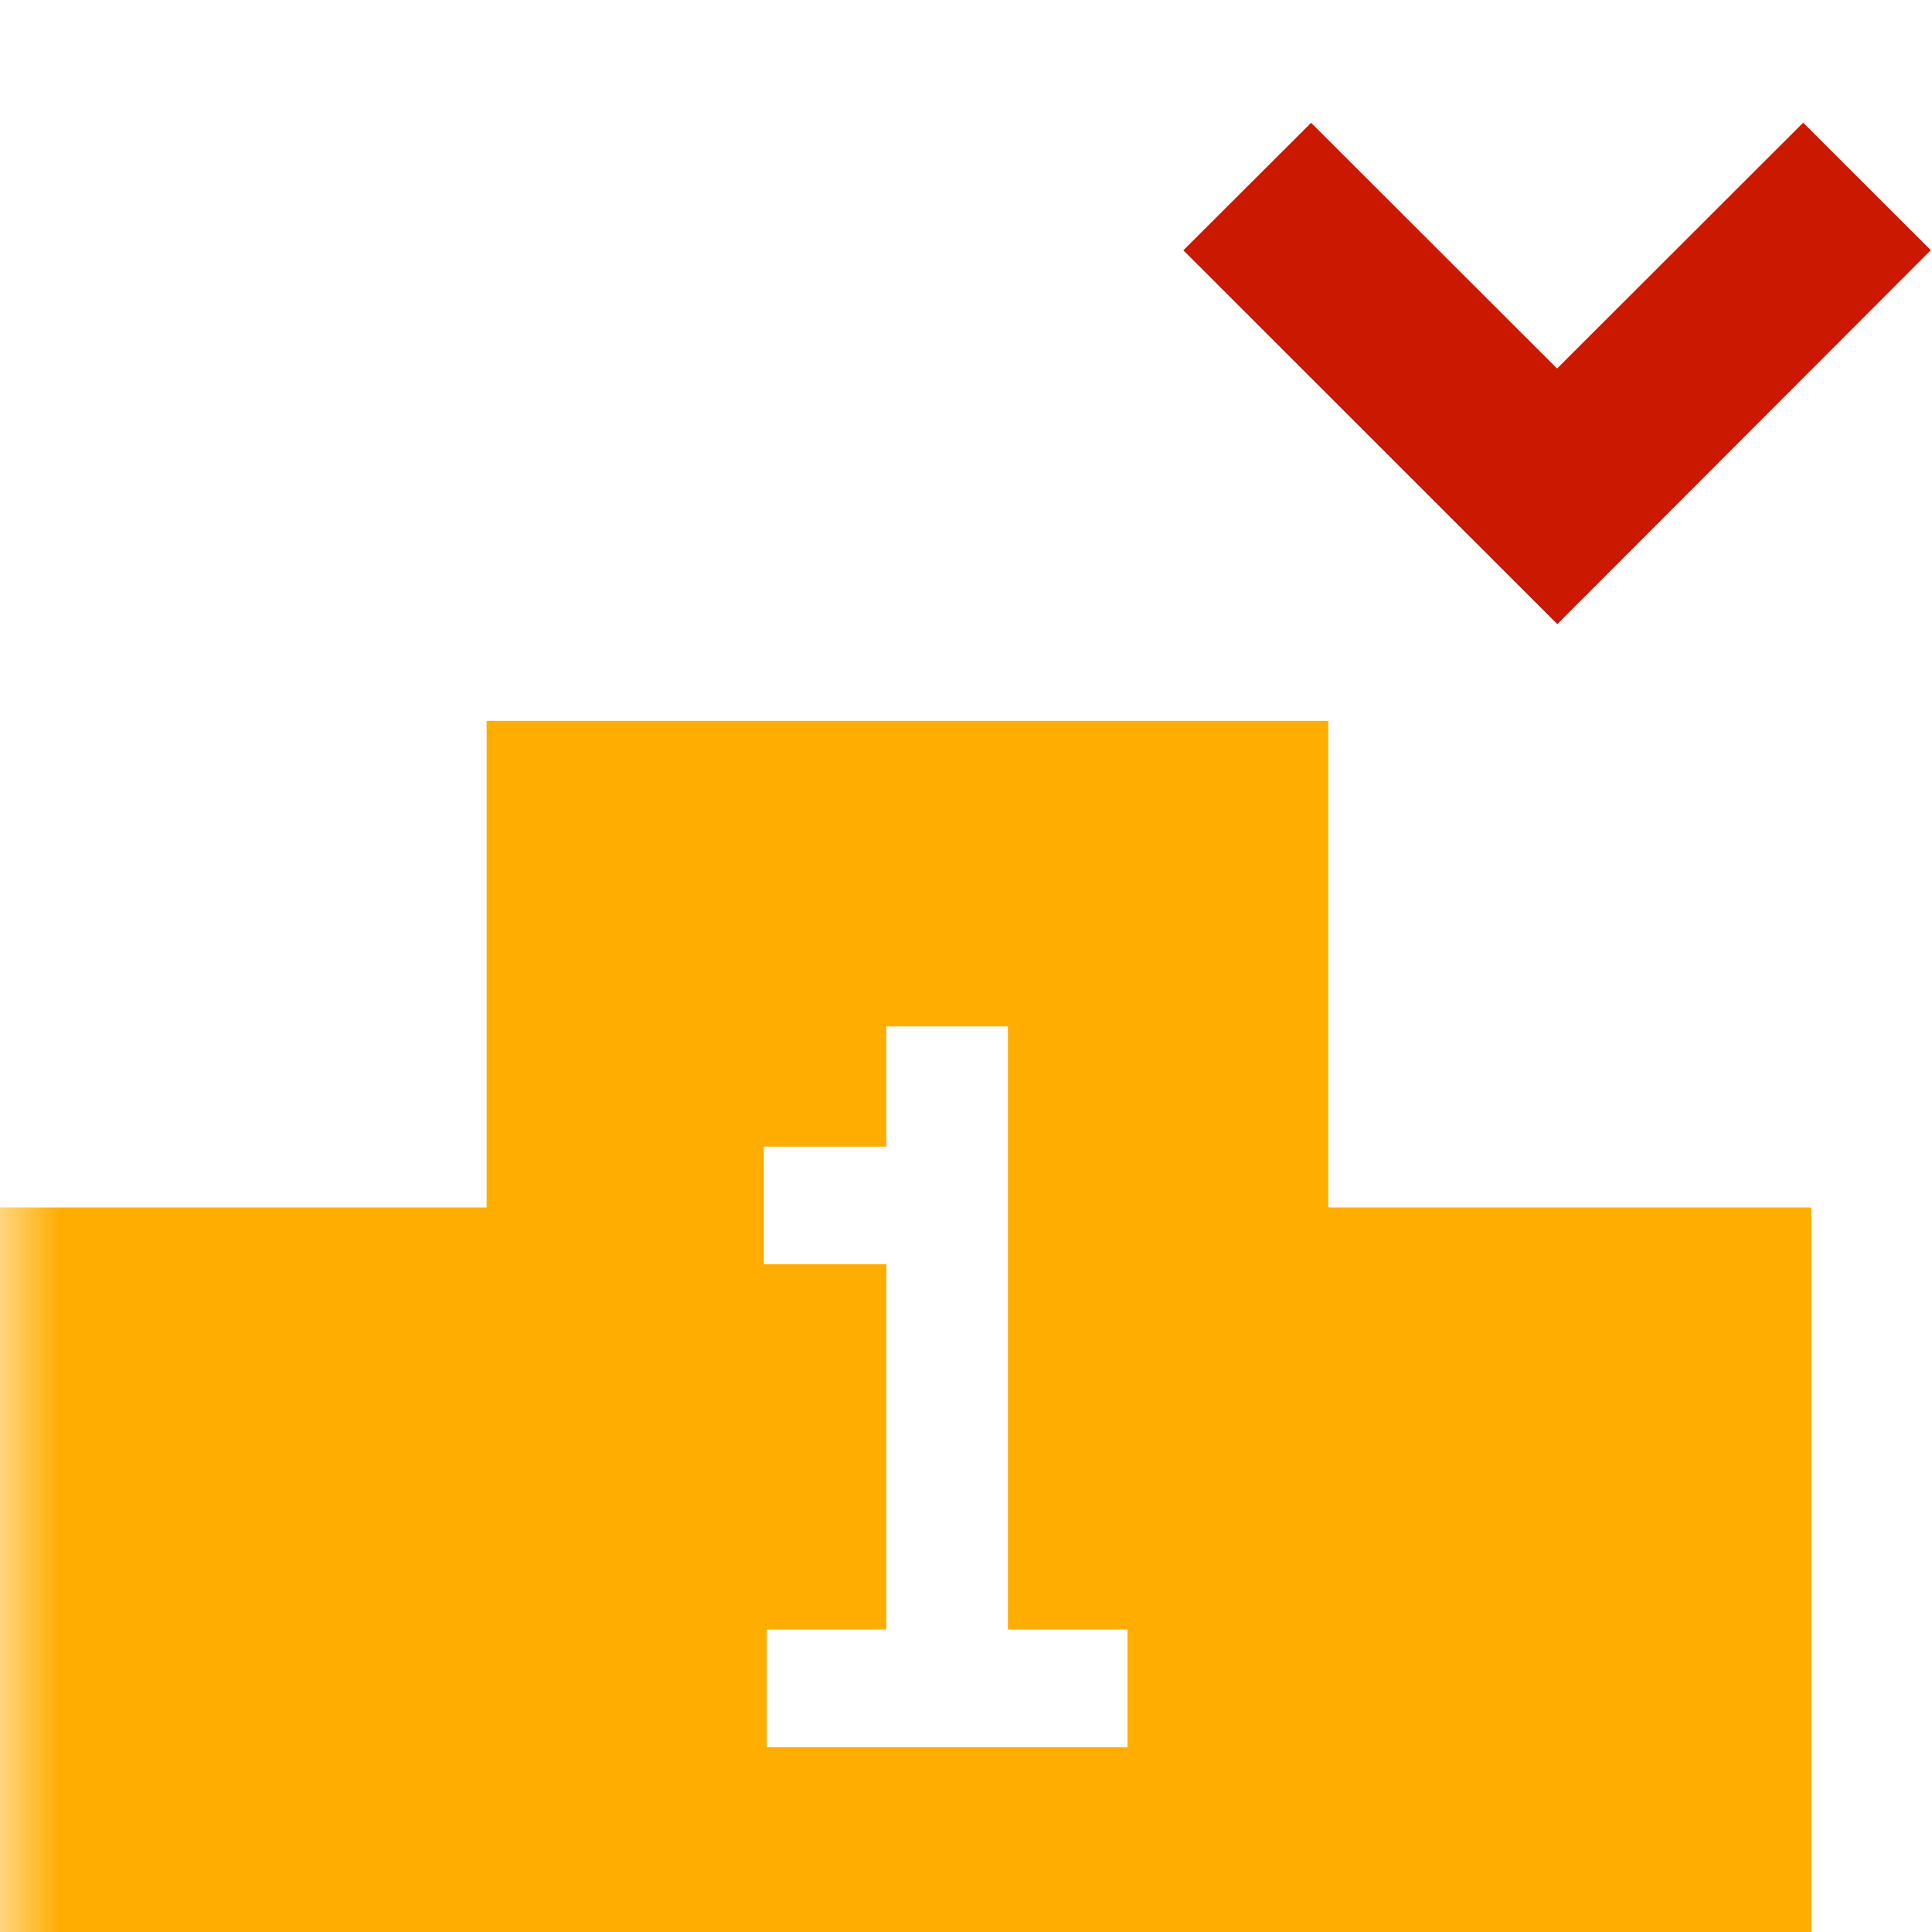 <svg width="16" height="16" xmlns="http://www.w3.org/2000/svg" viewBox="0 0 16 16" shape-rendering="geometricPrecision" fill="#ffad00"><defs><mask id="a"><rect fill="#fff" width="100%" height="100%"/><path fill="#000" d="M14.934-.397l-2.04 2.036L10.86-.398l-2.472 2.47 4.51 4.51 4.508-4.51z"/></mask></defs><path fill="#cb1800" d="M12.895 3.052l-2.037-2.035L9.8 2.073l3.097 3.096 3.093-3.097-1.057-1.056"/><g mask="url(#a)"><path d="M11 10V5.97H4.03V10H0v6h15v-6h-4zm-1.663 4.47H6.35v-.975h.99V10.47H6.325v-.974H7.34V8.5h1.007v4.995h.99v.975zM0 145h1.02v1H0z"/></g></svg>